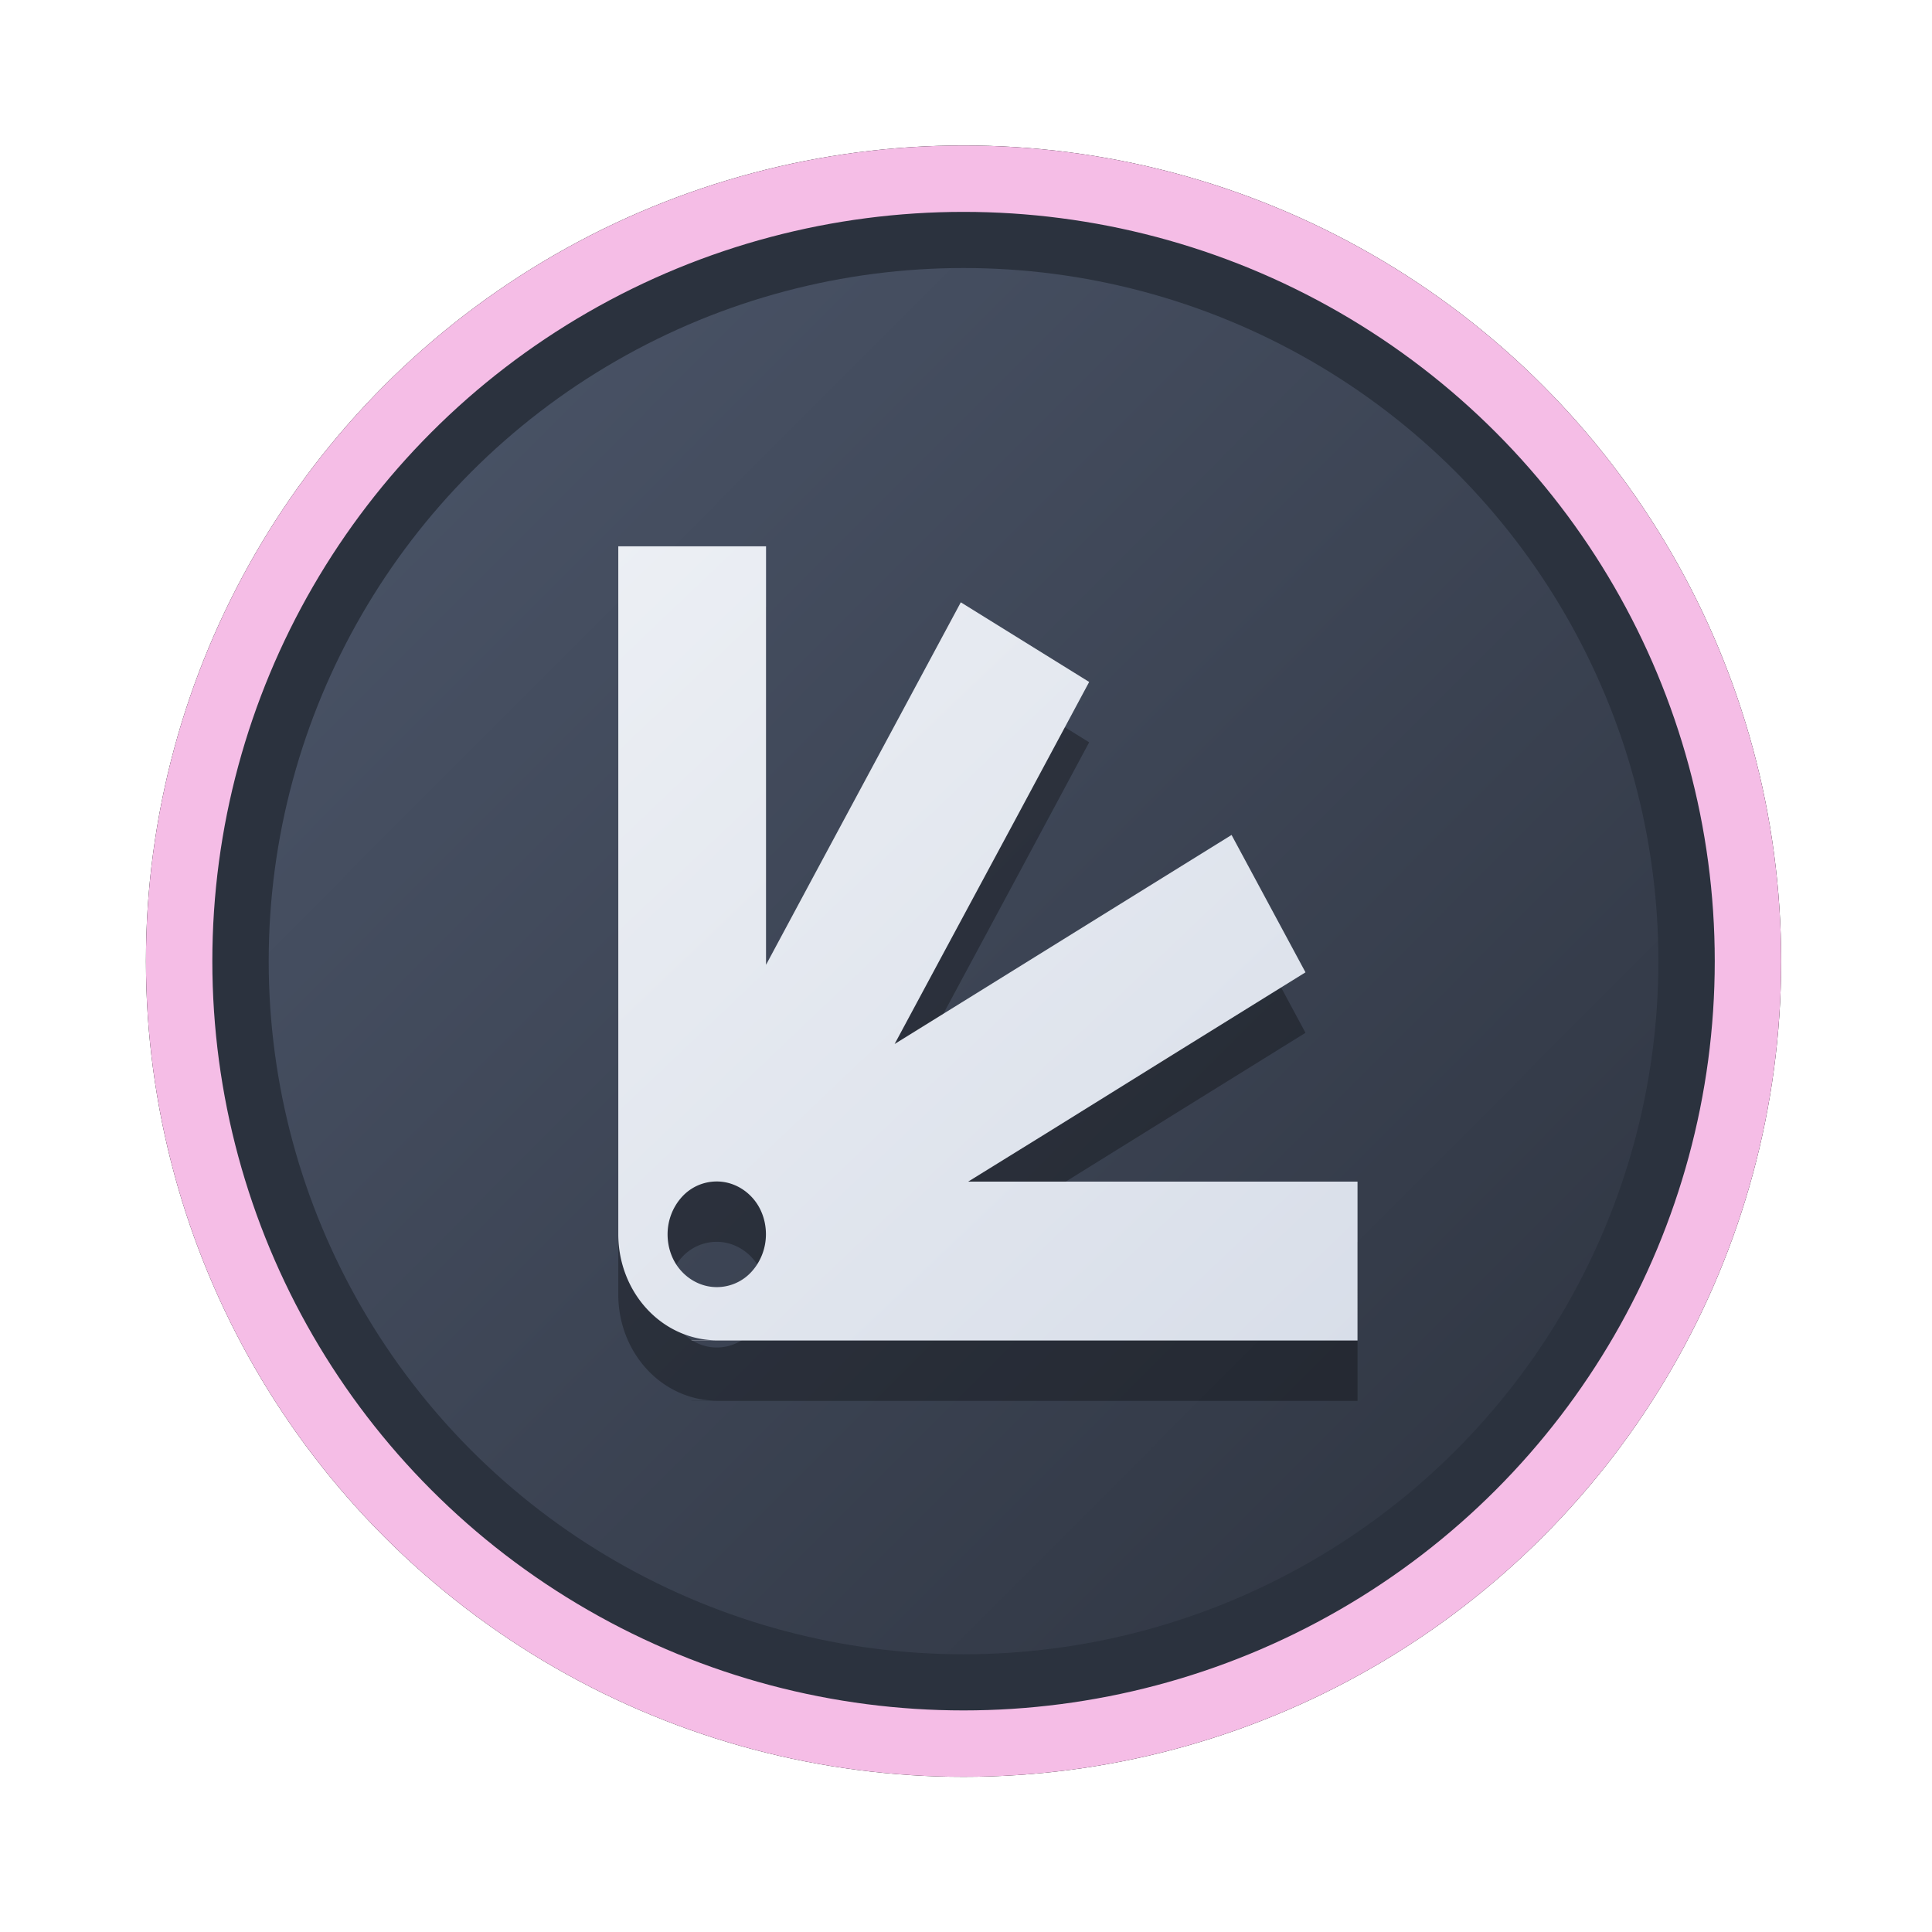 <?xml version="1.0" encoding="UTF-8" standalone="no"?>
<svg
   width="64"
   height="64"
   version="1.1"
   viewBox="0 0 16.933 16.933"
   id="svg7"
   sodipodi:docname="preferences-desktop-theme-applications.svg"
   inkscape:version="1.4 (e7c3feb100, 2024-10-09)"
   xmlns:inkscape="http://www.inkscape.org/namespaces/inkscape"
   xmlns:sodipodi="http://sodipodi.sourceforge.net/DTD/sodipodi-0.dtd"
   xmlns:xlink="http://www.w3.org/1999/xlink"
   xmlns="http://www.w3.org/2000/svg"
   xmlns:svg="http://www.w3.org/2000/svg"
   xmlns:rdf="http://www.w3.org/1999/02/22-rdf-syntax-ns#"
   xmlns:cc="http://creativecommons.org/ns#"
   xmlns:dc="http://purl.org/dc/elements/1.1/">
  <sodipodi:namedview
     id="namedview7"
     pagecolor="#9c4444"
     bordercolor="#000000"
     borderopacity="0.25"
     inkscape:showpageshadow="2"
     inkscape:pageopacity="0.0"
     inkscape:pagecheckerboard="0"
     inkscape:deskcolor="#d1d1d1"
     inkscape:zoom="4.3531261"
     inkscape:cx="36.984915"
     inkscape:cy="25.958357"
     inkscape:window-width="1280"
     inkscape:window-height="669"
     inkscape:window-x="11"
     inkscape:window-y="118"
     inkscape:window-maximized="0"
     inkscape:current-layer="svg7"
     showgrid="false" />
  <defs
     id="defs2">
    <linearGradient
       id="linearGradient1"
       inkscape:collect="always">
      <stop
         style="stop-color:#d8dee9;stop-opacity:1;"
         offset="0"
         id="stop1" />
      <stop
         style="stop-color:#eceff4;stop-opacity:1;"
         offset="1"
         id="stop2" />
    </linearGradient>
    <linearGradient
       inkscape:collect="always"
       id="linearGradient1134">
      <stop
         style="stop-color:#2e3440;stop-opacity:1;"
         offset="0"
         id="stop1130" />
      <stop
         style="stop-color:#4c566a;stop-opacity:1;"
         offset="1"
         id="stop1132" />
    </linearGradient>
    <filter
       style="color-interpolation-filters:sRGB;"
       inkscape:label="Blur"
       id="filter3"
       x="-0.108"
       y="-0.109"
       width="1.217"
       height="1.217">
      <feGaussianBlur
         stdDeviation="0.5 0.5"
         result="blur"
         id="feGaussianBlur3" />
    </filter>
    <linearGradient
       inkscape:collect="always"
       xlink:href="#linearGradient1134"
       id="linearGradient4"
       x1="14.388"
       y1="14.44"
       x2="2.287"
       y2="2.364"
       gradientUnits="userSpaceOnUse" />
    <linearGradient
       inkscape:collect="always"
       xlink:href="#linearGradient1"
       id="linearGradient13"
       x1="11.983"
       y1="11.793"
       x2="5.274"
       y2="4.743"
       gradientUnits="userSpaceOnUse" />
  </defs>
  <ellipse
     style="opacity:1;fill:none;stroke:#000000;stroke-width:0.582;stroke-dasharray:none;stroke-opacity:1;filter:url(#filter3)"
     id="path1-5"
     cx="8.445"
     cy="8.424"
     rx="6.875"
     ry="6.858" />
  <ellipse
     style="opacity:1;fill:#2b323e;stroke-width:0.582;stroke-opacity:1;stroke:#f5bde6;stroke-dasharray:none;fill-opacity:1"
     id="path1"
     cx="8.445"
     cy="8.424"
     rx="6.875"
     ry="6.858" />
  <ellipse
     style="fill:url(#linearGradient4);stroke:none;stroke-width:0.516;stroke-dasharray:none;stroke-opacity:1"
     id="path1-2"
     cx="8.445"
     cy="8.424"
     rx="6.09"
     ry="6.075" />
  <path
     d="m 5.419,5.317 v 0.002 1.392 1.392 1.392 0.461 0.931 0.23 0.231 a 0.865,0.929 0 0 0 0.863,0.928 H 6.055 l 0.015,0.002 h 0.648 1.295 1.295 1.295 1.295 V 10.886 H 10.603 9.308 8.486 L 9.199,10.444 10.32,9.748 11.442,9.052 10.794,7.847 9.672,8.543 8.551,9.239 7.841,9.679 8.251,8.917 8.899,7.712 9.546,6.506 8.421,5.808 7.773,7.014 7.125,8.219 6.714,8.985 V 8.101 6.709 5.317 Z m 0.863,5.567 c 0.114,0 0.224,0.049 0.305,0.135 0.082,0.086 0.126,0.205 0.126,0.328 0,0.123 -0.046,0.24 -0.126,0.328 -0.08,0.088 -0.191,0.135 -0.305,0.135 -0.114,0 -0.224,-0.049 -0.305,-0.135 -0.082,-0.086 -0.126,-0.205 -0.126,-0.328 0,-0.123 0.046,-0.24 0.126,-0.328 0.08,-0.088 0.191,-0.135 0.305,-0.135 z"
     fill="#bebebe"
     id="path2-3-1"
     style="fill:#000000;fill-opacity:1;stroke:none;stroke-width:0.22;stroke-dasharray:none;stroke-opacity:0.3;opacity:0.3" />
  <path
     d="m 5.419,4.788 v 0.002 1.392 1.392 1.392 0.461 0.931 0.23 0.231 a 0.865,0.929 0 0 0 0.863,0.928 H 6.055 l 0.015,0.002 h 0.648 1.295 1.295 1.295 1.295 V 10.356 H 10.603 9.308 8.486 L 9.199,9.915 10.32,9.218 11.442,8.522 10.794,7.318 9.672,8.014 8.551,8.71 7.841,9.15 8.251,8.387 8.899,7.183 9.546,5.977 8.421,5.279 7.773,6.485 7.125,7.69 6.714,8.456 V 7.572 6.18 4.788 Z m 0.863,5.567 c 0.114,0 0.224,0.049 0.305,0.135 0.082,0.086 0.126,0.205 0.126,0.328 0,0.123 -0.046,0.24 -0.126,0.328 -0.08,0.088 -0.191,0.135 -0.305,0.135 -0.114,0 -0.224,-0.049 -0.305,-0.135 -0.082,-0.086 -0.126,-0.205 -0.126,-0.328 0,-0.123 0.046,-0.24 0.126,-0.328 0.08,-0.088 0.191,-0.135 0.305,-0.135 z"
     fill="#bebebe"
     id="path2-3"
     style="fill:url(#linearGradient13);fill-opacity:1;stroke:none;stroke-width:0.22;stroke-dasharray:none;stroke-opacity:0.3" />
</svg>
